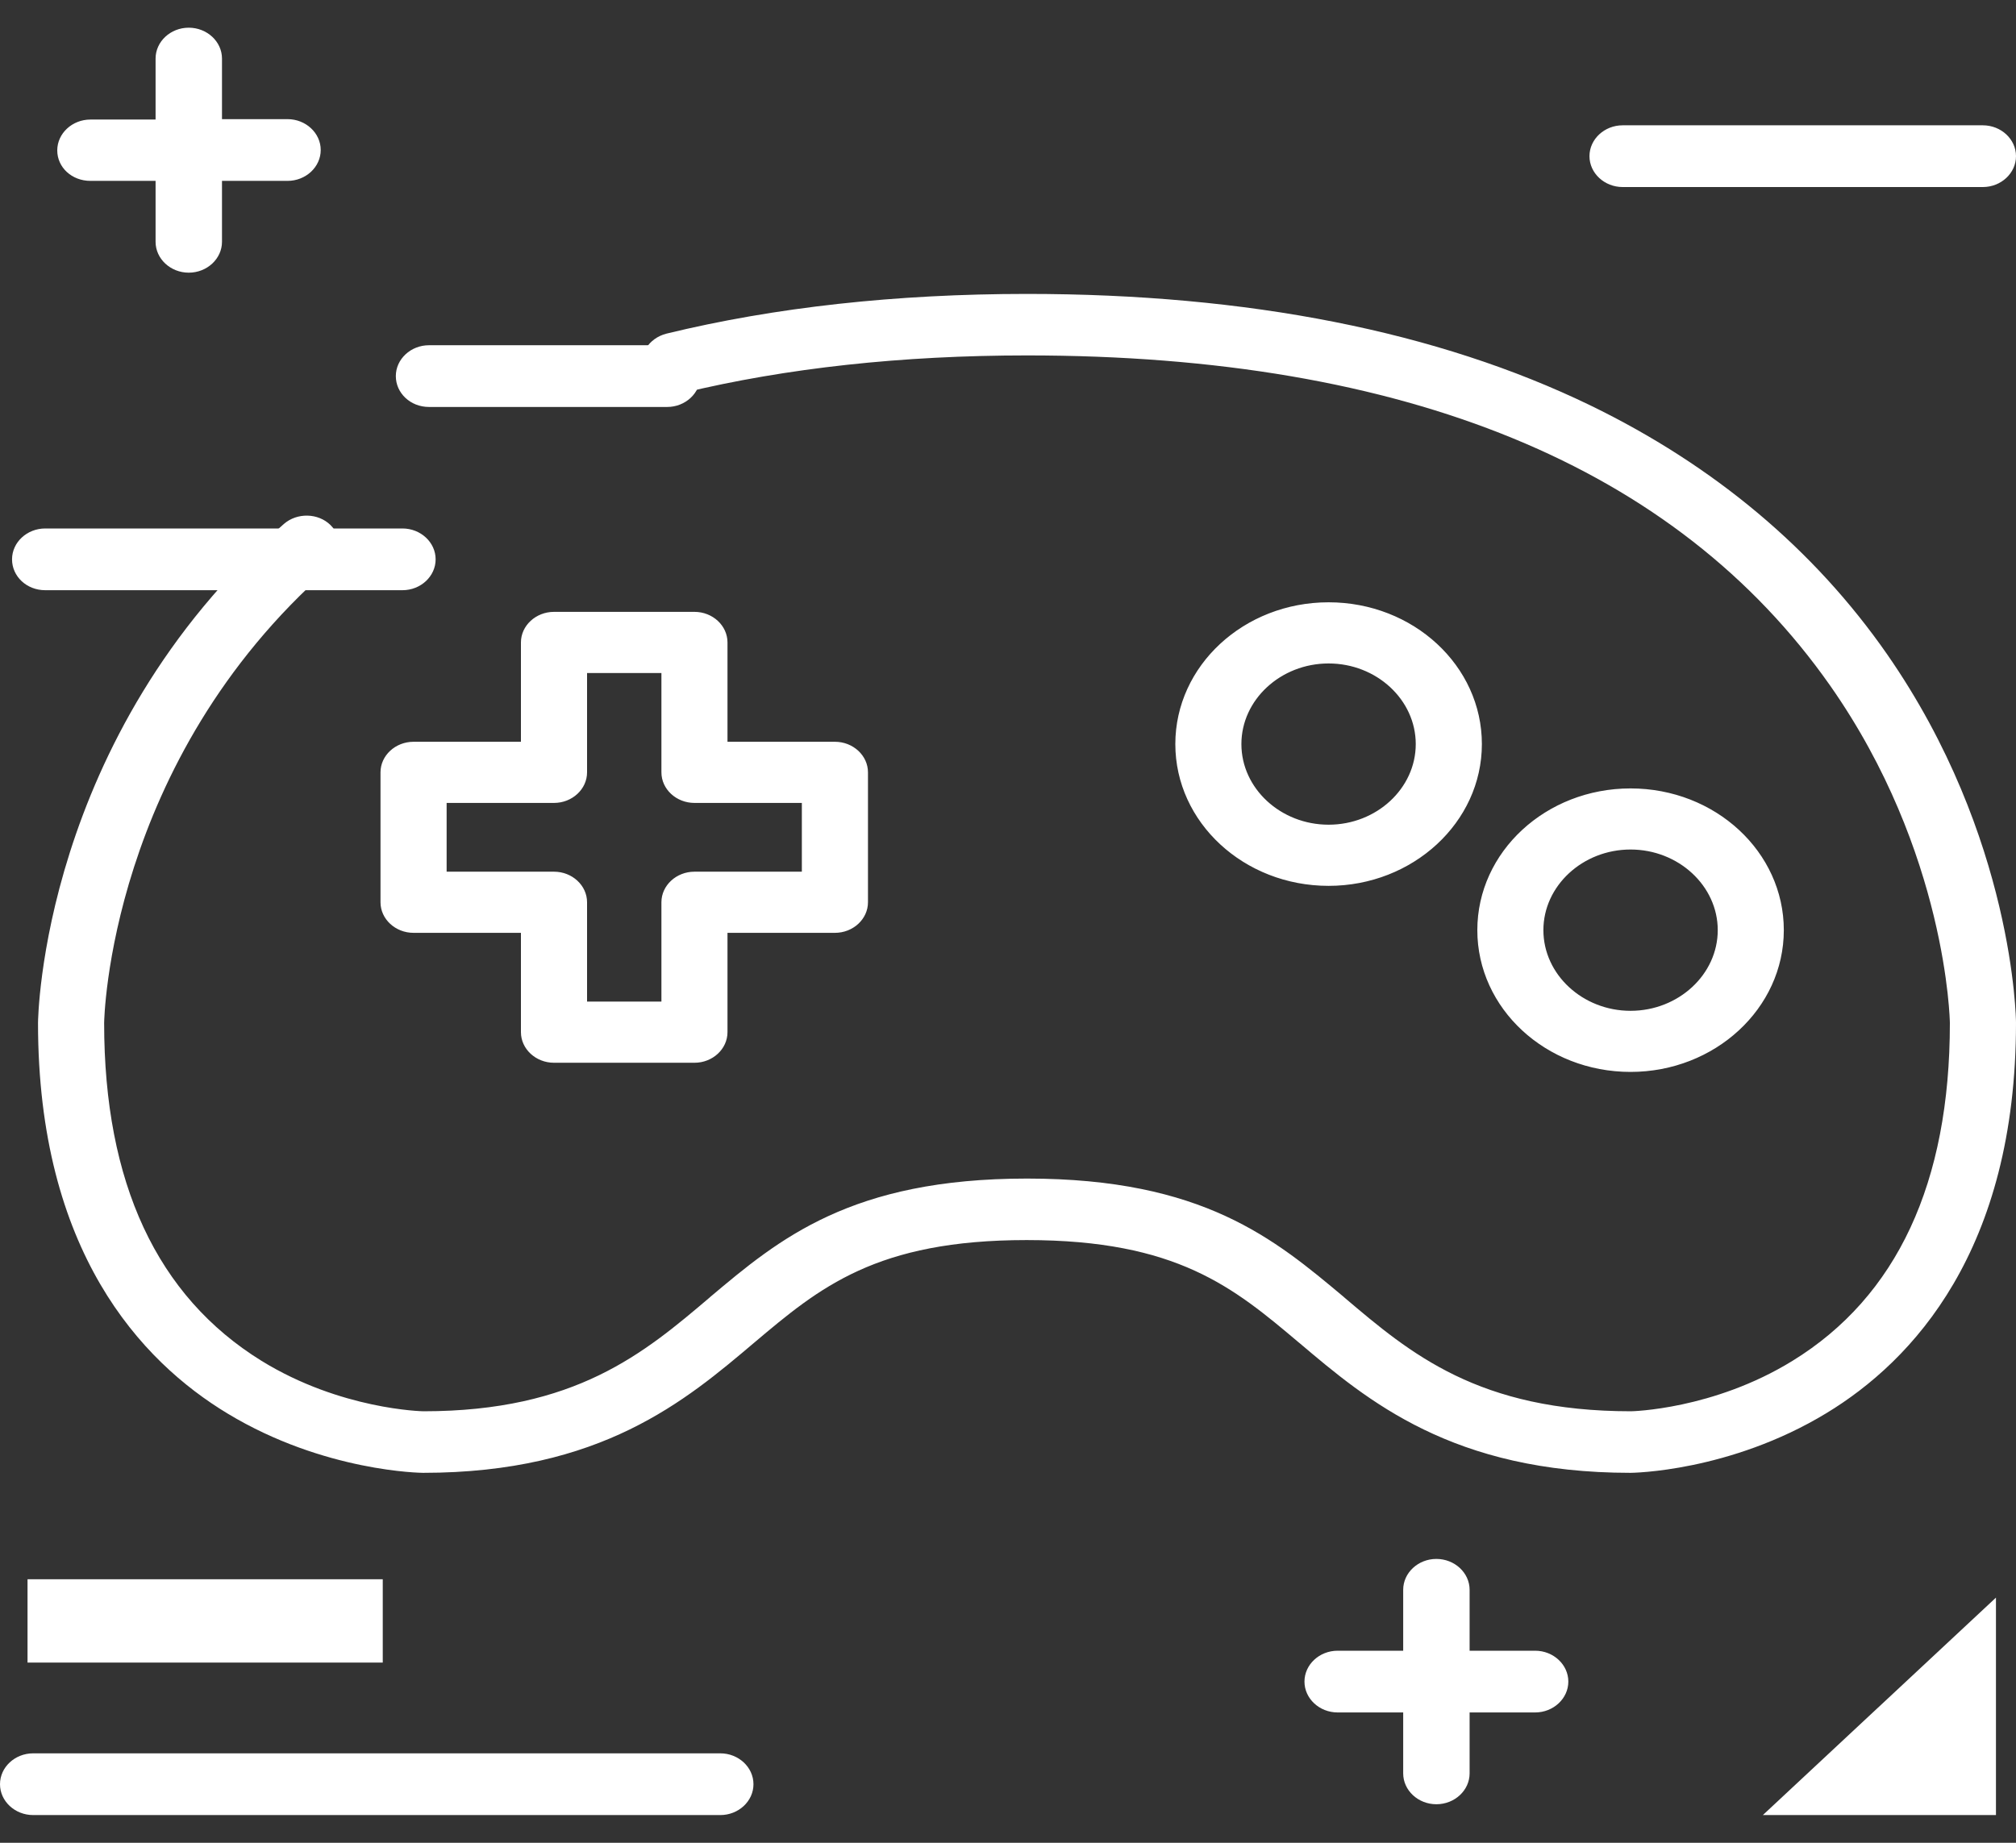 <svg width="35" height="32" viewBox="0 0 35 32" fill="none" xmlns="http://www.w3.org/2000/svg">
<rect x="0" y="0" width="35" height="32" fill="#333333" stroke="none"/>
<path d="M13.081 30.983C13.081 31.278 12.822 31.519 12.505 31.519H0.576C0.259 31.519 0 31.278 0 30.983C0 30.688 0.259 30.447 0.576 30.447H12.505C12.822 30.447 13.081 30.688 13.081 30.983ZM34.424 2.176H28.171C27.855 2.176 27.595 2.417 27.595 2.712C27.595 3.007 27.855 3.248 28.171 3.248H34.424C34.741 3.248 35 3.007 35 2.712C35 2.417 34.741 2.176 34.424 2.176ZM7.448 7.067H11.583C11.9 7.067 12.159 6.825 12.159 6.531C12.159 6.236 11.9 5.995 11.583 5.995H7.448C7.131 5.995 6.872 6.236 6.872 6.531C6.872 6.825 7.124 7.067 7.448 7.067ZM0.785 10.249H6.987C7.304 10.249 7.563 10.008 7.563 9.713C7.563 9.418 7.304 9.177 6.987 9.177H0.785C0.468 9.177 0.209 9.418 0.209 9.713C0.209 10.008 0.461 10.249 0.785 10.249ZM26.652 28.665H25.514V27.607C25.514 27.312 25.254 27.071 24.937 27.071C24.62 27.071 24.361 27.312 24.361 27.607V28.665H23.223C22.906 28.665 22.647 28.906 22.647 29.201C22.647 29.496 22.906 29.737 23.223 29.737H24.361V30.795C24.361 31.09 24.62 31.331 24.937 31.331C25.254 31.331 25.514 31.09 25.514 30.795V29.737H26.652C26.968 29.737 27.228 29.496 27.228 29.201C27.228 28.906 26.968 28.665 26.652 28.665ZM1.57 3.141H2.701V4.199C2.701 4.494 2.96 4.735 3.277 4.735C3.594 4.735 3.854 4.494 3.854 4.199V3.141H4.992C5.309 3.141 5.568 2.9 5.568 2.605C5.568 2.31 5.309 2.069 4.992 2.069H3.854V1.017C3.854 0.722 3.594 0.481 3.277 0.481C2.96 0.481 2.701 0.722 2.701 1.017V2.076H1.57C1.253 2.076 0.994 2.317 0.994 2.612C0.994 2.906 1.246 3.141 1.57 3.141Z" fill="white"/>
<path d="M6.645 27.424V28.871H0.478V27.424H6.645Z" fill="white"/>
<path d="M30.605 31.519L34.652 27.743V31.519H30.605Z" fill="white"/>
<path d="M28.308 25.576C25.217 25.576 23.74 24.321 22.557 23.319L22.549 23.313C21.416 22.357 20.434 21.534 17.823 21.534C15.212 21.534 14.23 22.357 13.097 23.313C11.906 24.321 10.436 25.576 7.345 25.576C7.33 25.576 5.631 25.562 3.952 24.547C2.446 23.638 0.66 21.727 0.66 17.765C0.66 17.719 0.711 12.801 4.928 9.099C5.157 8.899 5.523 8.906 5.738 9.118C5.953 9.331 5.946 9.669 5.717 9.868C1.887 13.226 1.808 17.719 1.808 17.765C1.808 20.539 2.726 22.51 4.54 23.631C5.917 24.48 7.338 24.507 7.352 24.507C9.991 24.507 11.182 23.498 12.322 22.53L12.329 22.523C13.527 21.514 14.775 20.466 17.83 20.466C20.886 20.466 22.126 21.514 23.331 22.523L23.338 22.53C24.486 23.505 25.669 24.507 28.316 24.507C28.323 24.507 29.743 24.48 31.12 23.631C32.934 22.516 33.852 20.539 33.852 17.765C33.852 17.738 33.802 14.799 31.773 11.905C29.105 8.103 24.414 6.172 17.83 6.172C15.657 6.172 13.649 6.391 11.863 6.822C11.555 6.895 11.246 6.73 11.16 6.444C11.081 6.159 11.261 5.874 11.569 5.794C13.448 5.336 15.557 5.104 17.83 5.104C21.667 5.104 24.959 5.754 27.613 7.041C29.757 8.083 31.493 9.537 32.762 11.361C34.971 14.54 35 17.725 35 17.758C35 21.713 33.207 23.631 31.708 24.54C30.023 25.562 28.323 25.576 28.308 25.576ZM28.308 18.614C26.838 18.614 25.648 17.513 25.648 16.152C25.648 14.792 26.838 13.691 28.308 13.691C29.779 13.691 30.969 14.792 30.969 16.152C30.969 17.513 29.772 18.614 28.308 18.614ZM28.308 14.752C27.477 14.752 26.795 15.383 26.795 16.152C26.795 16.922 27.477 17.553 28.308 17.553C29.14 17.553 29.822 16.922 29.822 16.152C29.822 15.383 29.14 14.752 28.308 14.752ZM12.057 18.455H9.618C9.303 18.455 9.044 18.216 9.044 17.924V16.199H7.18C6.864 16.199 6.606 15.96 6.606 15.668V13.412C6.606 13.12 6.864 12.881 7.18 12.881H9.044V11.156C9.044 10.864 9.303 10.625 9.618 10.625H12.057C12.372 10.625 12.63 10.864 12.63 11.156V12.881H14.495C14.811 12.881 15.069 13.12 15.069 13.412V15.668C15.069 15.96 14.811 16.199 14.495 16.199H12.63V17.924C12.63 18.216 12.372 18.455 12.057 18.455ZM10.192 17.393H11.483V15.668C11.483 15.376 11.741 15.137 12.057 15.137H13.921V13.943H12.057C11.741 13.943 11.483 13.704 11.483 13.412V11.687H10.192V13.412C10.192 13.704 9.934 13.943 9.618 13.943H7.754V15.137H9.618C9.934 15.137 10.192 15.376 10.192 15.668V17.393ZM23.066 15.383C21.596 15.383 20.405 14.281 20.405 12.921C20.405 11.56 21.596 10.459 23.066 10.459C24.536 10.459 25.727 11.56 25.727 12.921C25.727 14.281 24.529 15.383 23.066 15.383ZM23.066 11.521C22.234 11.521 21.552 12.151 21.552 12.921C21.552 13.691 22.234 14.321 23.066 14.321C23.898 14.321 24.579 13.691 24.579 12.921C24.579 12.151 23.898 11.521 23.066 11.521Z" fill="white"/>
</svg>
